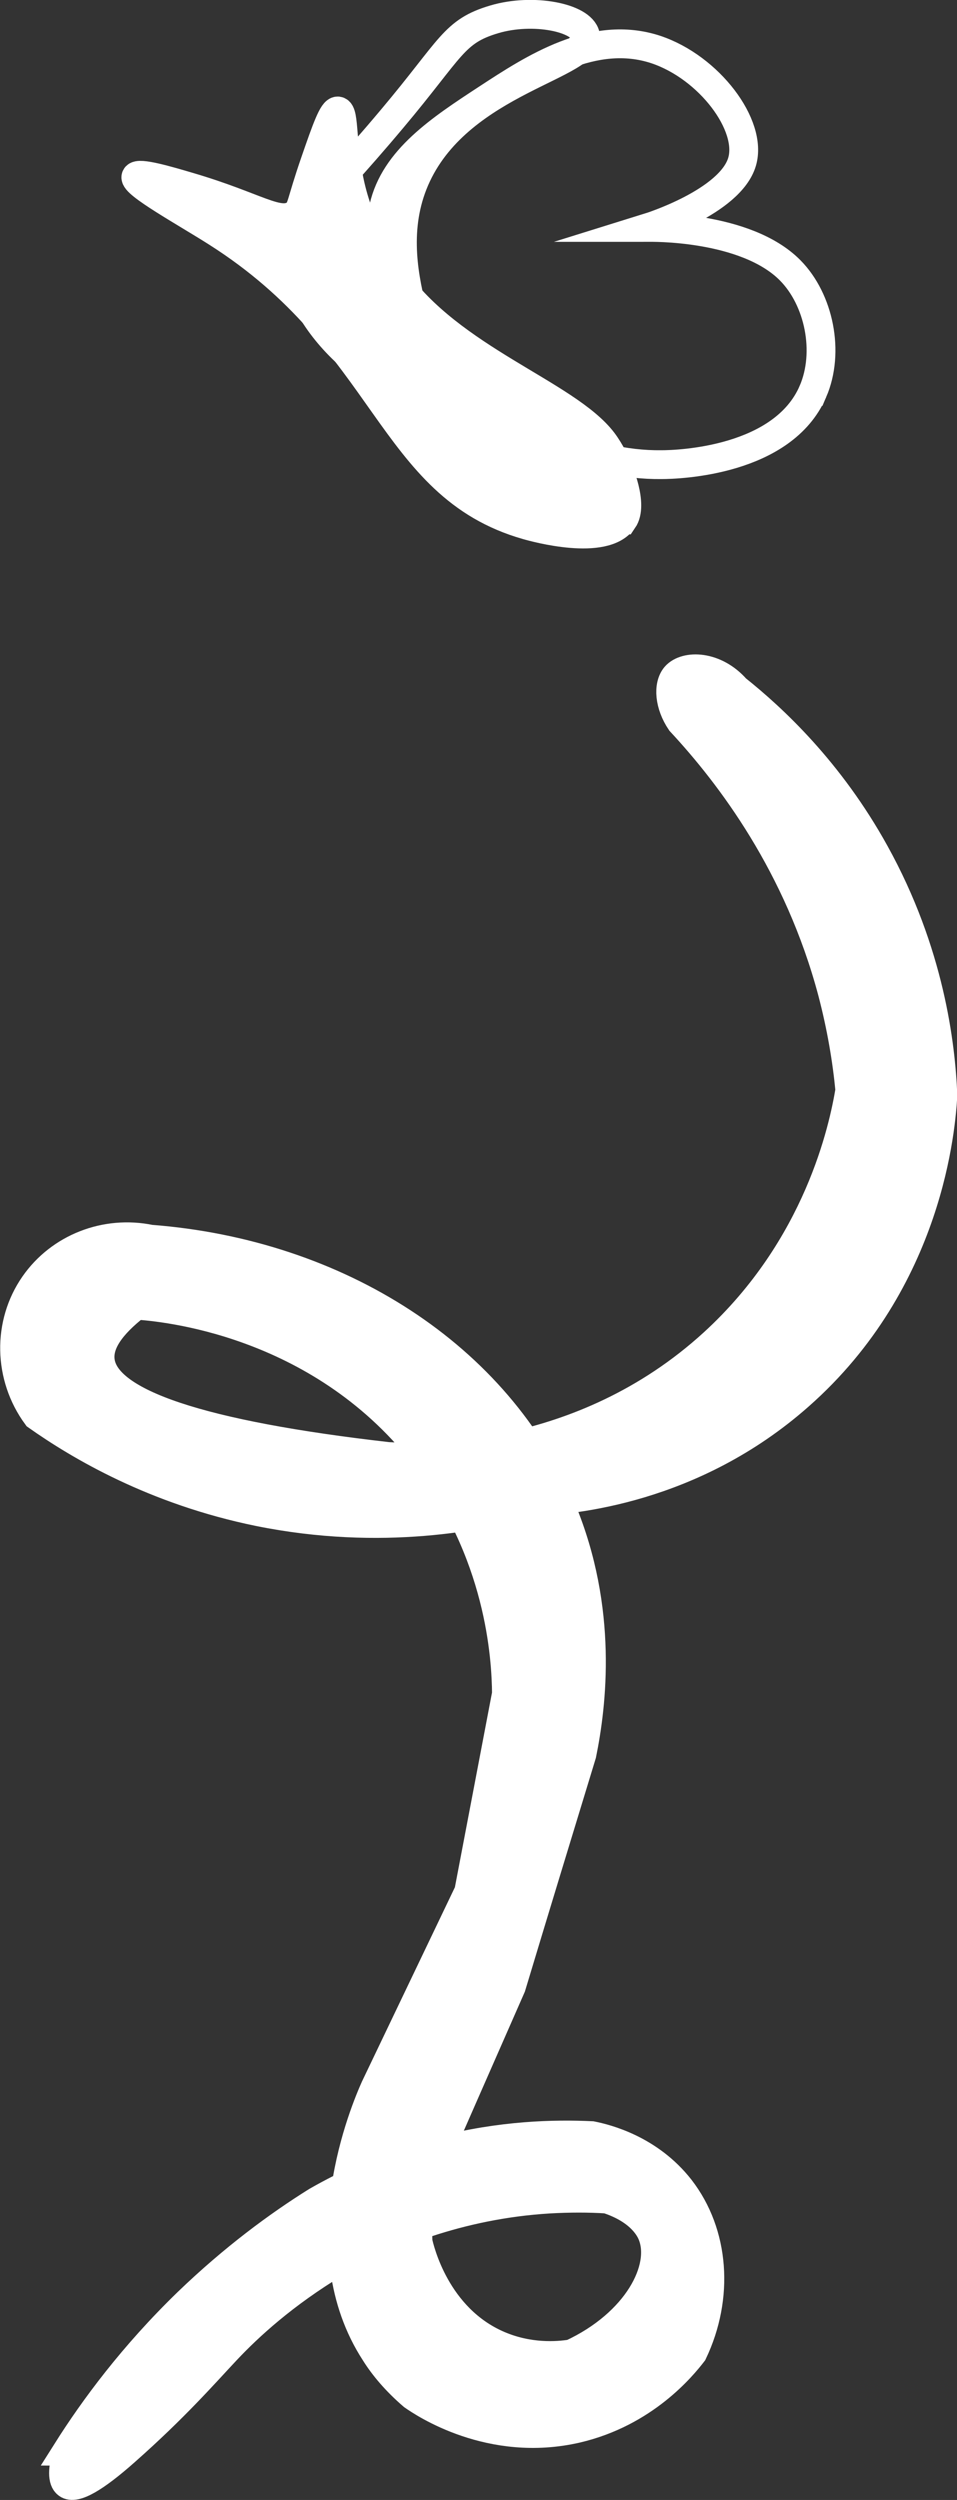 <?xml version="1.0" encoding="UTF-8"?><svg id="Layer_1" xmlns="http://www.w3.org/2000/svg" viewBox="0 0 33.22 86.73"><rect x="0" y="0" width="33.22" height="86.73" fill="#333333" stroke="none"/><defs><style>.cls-1{fill:none;}.cls-1,.cls-2{stroke:#fff;stroke-miterlimit:10;}.cls-2{fill:#fff;}</style></defs><path class="cls-2" d="M2.32,85.04c.94-1.49,2.3-3.33,4.2-5.17,1.59-1.53,3.14-2.67,4.47-3.5,1.03-.59,2.47-1.28,4.29-1.75,2.12-.55,3.96-.59,5.26-.53.5.1,2,.47,3.07,1.84,1.2,1.55,1.36,3.76.44,5.69-.37.48-1.68,2.08-4.03,2.63-2.99.69-5.32-.88-5.69-1.14-.58-.5-1.01-1.01-1.31-1.49-2.38-3.66-.34-8.44,0-9.2,1.08-2.26,2.17-4.53,3.25-6.79l1.31-6.87c-.01-1.24-.21-4.92-2.89-8.32-3.66-4.64-9.06-5.1-9.96-5.16-.9.7-1.32,1.33-1.25,1.92.17,1.48,3.5,2.59,9.99,3.33,1.06.06,6.67.29,11.3-3.94,3.64-3.33,4.51-7.44,4.73-8.77-.1-1.05-.29-2.19-.61-3.41-1.17-4.39-3.53-7.51-5.26-9.37-.4-.59-.45-1.26-.18-1.58.35-.4,1.37-.39,2.1.44,1.28,1.02,3.25,2.85,4.82,5.69,1.91,3.45,2.29,6.67,2.36,8.41-.06,1.03-.45,6.42-4.99,10.42-3.71,3.28-7.92,3.62-9.2,3.68-1.79.5-5.29,1.21-9.55.35-3.63-.74-6.25-2.3-7.71-3.33-1-1.36-1.03-3.2-.09-4.55.89-1.28,2.48-1.9,4.03-1.58,6.52.5,12.07,4.07,14.28,9.37,1.45,3.49,1.05,6.78.7,8.5-.82,2.69-1.64,5.37-2.45,8.06-1.09,2.48-2.18,4.96-3.27,7.45,0,.47.02.93.03,1.4.06.27.61,2.65,2.8,3.59,1.05.45,2.03.38,2.53.3,2.28-1.06,3.27-2.97,2.8-4.14-.06-.15-.36-.84-1.57-1.23-.63-.04-1.3-.04-2.01,0-3.14.19-5.66,1.25-7.39,2.2-1.81,1.09-3.03,2.21-3.82,3.05-.77.82-1.78,1.98-3.5,3.5-1.07.95-1.75,1.33-2.01,1.14-.18-.13-.18-.51,0-1.14Z"/><path class="cls-1" d="M14.54,13.37c1.01-.59-1.62-4-.07-7.29,1.56-3.31,6.09-3.82,5.85-4.86-.14-.61-1.81-.95-3.16-.55-1.42.42-1.47.98-3.54,3.44-2.77,3.3-3.33,3.41-3.4,4.44-.2,2.67,3.39,5.36,4.32,4.82Z"/><path class="cls-1" d="M28.22,13.58c.59-1.37.21-3.19-.79-4.2-1.55-1.57-4.9-1.49-4.91-1.49h0s2.83-.88,3.24-2.28c.37-1.26-1.14-3.27-2.99-3.89-2.17-.72-4.27.66-5.86,1.7-1.62,1.06-3.21,2.1-3.59,3.77-.85,3.69,4.53,8.99,9.64,8.93.62,0,4.22-.13,5.26-2.54Z"/><path class="cls-2" d="M21.63,18.04c.37-.54-.17-1.76-.23-1.9-.01-.03-.2-.46-.47-.82-1.26-1.66-5.29-2.85-7.27-5.69-.4-.58-1.13-1.62-1.49-3.15-.33-1.41-.2-2.6-.44-2.63-.17-.02-.4.62-.79,1.75-.52,1.5-.45,1.67-.7,1.84-.58.38-1.33-.27-3.68-.96-.71-.21-1.76-.52-1.84-.35-.11.24,1.75,1.26,2.8,1.93,5.98,3.79,5.96,8.79,10.77,10.16.31.09,2.69.74,3.33-.18Z"/></svg>